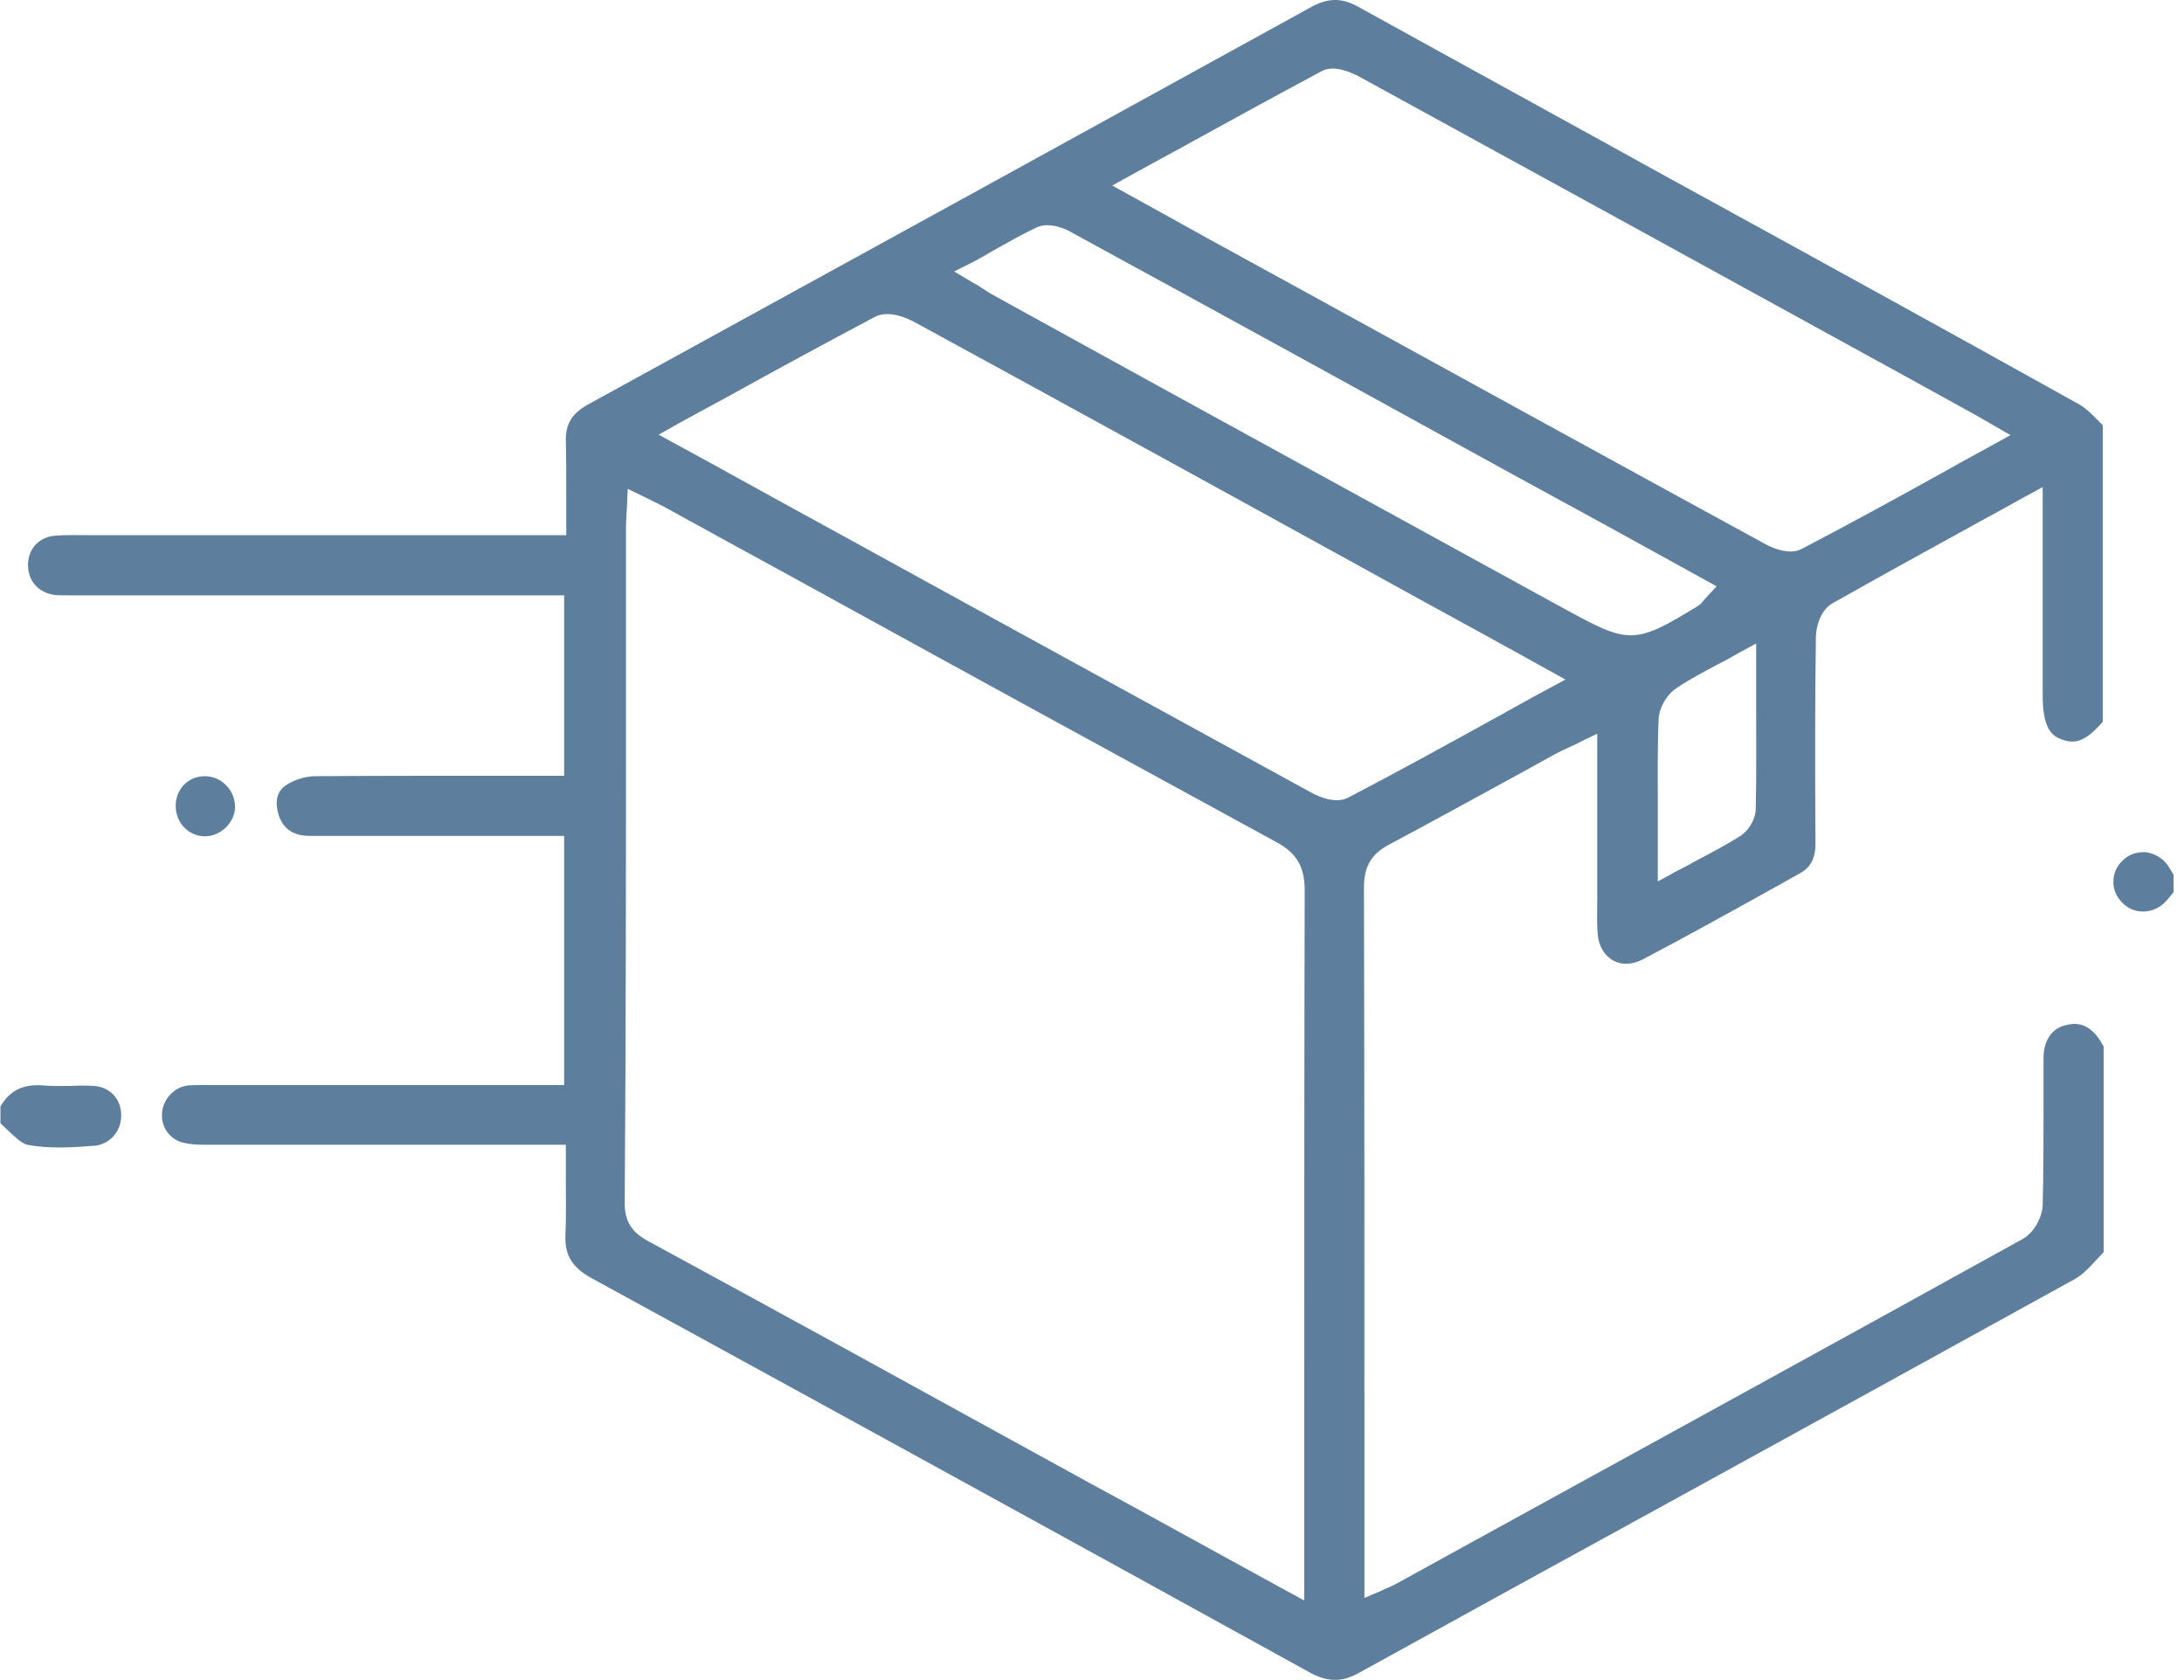<svg width="78" height="60" viewBox="0 0 78 60" fill="none" xmlns="http://www.w3.org/2000/svg">
<path d="M21.114 45.639C29.644 50.302 38.281 55.043 46.765 59.722C47.409 60.075 47.916 60.09 48.545 59.737C52.303 57.666 56.062 55.595 59.821 53.539C64.515 50.962 69.363 48.293 74.119 45.669C74.379 45.516 74.625 45.27 74.87 44.994C74.962 44.902 75.039 44.81 75.131 44.718V37.37C75.1 37.324 75.07 37.278 75.039 37.216C74.594 36.48 74.088 36.526 73.75 36.618C73.275 36.741 72.999 37.155 72.983 37.738C72.983 38.398 72.983 39.057 72.983 39.717C72.983 40.806 72.983 41.926 72.953 43.031C72.937 43.491 72.63 44.028 72.247 44.243C65.405 48.032 58.424 51.852 51.674 55.565L49.895 56.546C49.787 56.608 49.68 56.654 49.572 56.7C49.511 56.73 49.45 56.746 49.373 56.792L48.729 57.068V50.931C48.729 44.626 48.729 38.106 48.713 31.693C48.713 30.942 48.974 30.497 49.618 30.159C50.999 29.423 52.395 28.656 53.745 27.919C54.344 27.597 54.942 27.26 55.525 26.938C55.694 26.846 55.862 26.769 56.062 26.677C56.154 26.631 56.277 26.585 56.384 26.523L57.044 26.201V28.318C57.044 29.453 57.044 30.543 57.044 31.632C57.044 31.801 57.044 31.985 57.044 32.154C57.044 32.568 57.028 32.967 57.059 33.35C57.09 33.78 57.304 34.133 57.611 34.301C57.918 34.47 58.286 34.455 58.655 34.271C60.235 33.442 61.83 32.553 63.38 31.693L64.285 31.187C64.684 30.972 64.853 30.619 64.837 30.052C64.822 27.122 64.822 24.882 64.853 22.765C64.853 22.412 65.006 21.798 65.435 21.553C67.169 20.571 68.903 19.62 70.743 18.607C71.25 18.331 71.756 18.055 72.278 17.763L72.953 17.395V24.836C72.953 26.063 73.305 26.293 73.658 26.416C74.027 26.539 74.41 26.585 75.1 25.772V15.186C75.039 15.125 74.962 15.048 74.901 14.987C74.686 14.772 74.487 14.572 74.272 14.45C69.455 11.765 64.515 9.05 59.728 6.426C55.985 4.355 52.227 2.299 48.483 0.228C47.916 -0.079 47.44 -0.079 46.842 0.244C39.125 4.493 30.672 9.142 20.992 14.45C20.424 14.772 20.194 15.14 20.209 15.754C20.224 16.413 20.224 17.058 20.224 17.748C20.224 18.04 20.224 18.346 20.224 18.653V19.113H3.748C3.594 19.113 3.426 19.113 3.257 19.113C2.827 19.113 2.413 19.098 1.999 19.129C1.431 19.16 1.032 19.558 1.002 20.111C0.971 20.709 1.339 21.154 1.938 21.246C2.091 21.261 2.275 21.261 2.459 21.261C2.521 21.261 2.582 21.261 2.643 21.261C7.184 21.261 11.725 21.261 16.266 21.261H20.148V27.705H19.688C18.966 27.705 18.261 27.705 17.555 27.705C15.392 27.705 13.352 27.705 11.265 27.72C10.897 27.72 10.483 27.858 10.191 28.057C9.777 28.349 9.869 28.855 9.961 29.131C10.13 29.622 10.498 29.852 11.066 29.852C12.968 29.852 14.855 29.852 16.757 29.852H20.148V38.75H17.448C14.103 38.75 10.805 38.75 7.507 38.75C7.43 38.75 7.384 38.75 7.307 38.75C7.092 38.75 6.893 38.75 6.709 38.766C6.218 38.827 5.834 39.241 5.788 39.732C5.742 40.223 6.034 40.653 6.479 40.791C6.739 40.867 7.046 40.883 7.322 40.883C10.375 40.883 13.444 40.883 16.497 40.883H18.905H20.209V41.343C20.209 41.65 20.209 41.941 20.209 42.233C20.209 42.877 20.224 43.475 20.194 44.089C20.163 44.825 20.424 45.255 21.114 45.639ZM62.705 28.886C62.705 29.239 62.459 29.668 62.137 29.868C61.646 30.174 61.155 30.435 60.572 30.742C60.357 30.865 60.127 30.988 59.882 31.11L59.207 31.479V29.898C59.207 29.546 59.207 29.177 59.207 28.825C59.207 27.797 59.191 26.738 59.237 25.68C59.253 25.281 59.529 24.79 59.897 24.56C60.357 24.253 60.848 23.992 61.37 23.716C61.585 23.608 61.815 23.486 62.045 23.348L62.72 22.98V23.762C62.72 24.191 62.72 24.621 62.72 25.035C62.72 26.37 62.735 27.628 62.705 28.886ZM40.444 6.227C40.951 5.951 41.442 5.674 41.932 5.414C43.743 4.416 45.446 3.481 47.195 2.545C47.639 2.299 48.269 2.591 48.529 2.729C55.003 6.273 61.569 9.878 67.936 13.376L70.022 14.526C70.253 14.649 70.467 14.772 70.713 14.91L71.802 15.539L71.081 15.938C70.59 16.214 70.084 16.475 69.608 16.751C67.813 17.748 66.111 18.684 64.346 19.604C64.224 19.666 64.085 19.696 63.947 19.696C63.564 19.696 63.165 19.497 63.027 19.42C57.519 16.413 51.904 13.33 46.489 10.354L44.418 9.218C43.543 8.743 42.654 8.252 41.748 7.745L39.723 6.626L40.444 6.227ZM34.783 9.341C35.014 9.218 35.228 9.096 35.428 8.973C35.98 8.666 36.486 8.374 37.039 8.114C37.499 7.914 38.097 8.19 38.266 8.298C43.497 11.151 48.805 14.066 53.929 16.889L56.261 18.162C57.304 18.73 58.332 19.297 59.391 19.881L61.309 20.939L60.91 21.369C60.864 21.415 60.833 21.445 60.818 21.476C60.772 21.537 60.71 21.599 60.634 21.645C59.483 22.351 58.869 22.688 58.24 22.688C57.627 22.688 57.013 22.366 55.862 21.737L47.164 16.966C43.298 14.848 39.447 12.731 35.581 10.599C35.412 10.507 35.259 10.415 35.075 10.292C34.983 10.231 34.891 10.169 34.768 10.108L34.078 9.694L34.783 9.341ZM24.259 15.109C24.796 14.818 25.318 14.526 25.839 14.25C27.696 13.222 29.445 12.271 31.24 11.32C31.776 11.028 32.544 11.443 32.636 11.489C38.742 14.818 44.939 18.224 50.922 21.522L53.162 22.749C53.592 22.995 54.037 23.225 54.497 23.486L55.908 24.268L55.172 24.667C54.651 24.943 54.144 25.235 53.638 25.511C51.751 26.554 49.971 27.536 48.146 28.487C48.023 28.548 47.885 28.579 47.747 28.579C47.363 28.579 46.965 28.38 46.826 28.303C41.365 25.311 35.811 22.274 30.457 19.328L27.91 17.932C27.082 17.472 26.238 17.012 25.379 16.536L23.523 15.524L24.259 15.109ZM22.357 24.207V18.761C22.357 18.638 22.372 18.515 22.372 18.377C22.372 18.316 22.388 18.239 22.388 18.147L22.418 17.457L23.047 17.763C23.139 17.809 23.216 17.84 23.293 17.886C23.446 17.963 23.584 18.024 23.722 18.101C25.425 19.037 27.128 19.973 28.816 20.893C34.308 23.915 39.999 27.03 45.599 30.082C46.305 30.466 46.596 30.957 46.596 31.785C46.581 38.06 46.581 44.427 46.581 50.594V57.16L43.697 55.58C42.101 54.705 40.552 53.846 38.987 53.002L36.502 51.637C32.129 49.228 27.604 46.743 23.139 44.319C22.725 44.089 22.311 43.767 22.311 42.985C22.357 36.725 22.357 30.359 22.357 24.207Z" fill="#5D7E9D"/>
<path d="M4.327 39.763C4.296 39.211 3.897 38.812 3.345 38.781C3.084 38.766 2.838 38.766 2.562 38.781C2.24 38.781 1.918 38.796 1.58 38.766C0.829 38.704 0.353 38.934 0.016 39.517V40.116C0.108 40.193 0.184 40.285 0.276 40.361C0.522 40.591 0.767 40.837 0.982 40.883C1.765 41.036 2.654 40.975 3.437 40.913C3.974 40.822 4.357 40.361 4.327 39.763Z" fill="#5D7E9D"/>
<path d="M77.413 32.123C77.49 32.031 77.551 31.954 77.628 31.862V31.233C77.612 31.218 77.612 31.202 77.597 31.187C77.535 31.095 77.49 31.003 77.428 30.911C77.244 30.65 76.953 30.481 76.646 30.435C76.6 30.435 76.569 30.435 76.523 30.435C76.278 30.435 76.032 30.527 75.848 30.696C75.618 30.896 75.48 31.172 75.48 31.463C75.465 31.755 75.587 32.031 75.802 32.246C76.017 32.46 76.293 32.568 76.584 32.553C76.906 32.537 77.198 32.384 77.413 32.123Z" fill="#5D7E9D"/>
<path d="M7.319 27.72C7.303 27.72 7.303 27.72 7.319 27.72C6.72 27.72 6.275 28.18 6.275 28.779C6.275 29.377 6.72 29.852 7.303 29.868C7.579 29.868 7.856 29.76 8.07 29.546C8.285 29.331 8.408 29.055 8.393 28.779C8.377 28.195 7.886 27.72 7.319 27.72Z" fill="#5D7E9D"/>
</svg>
